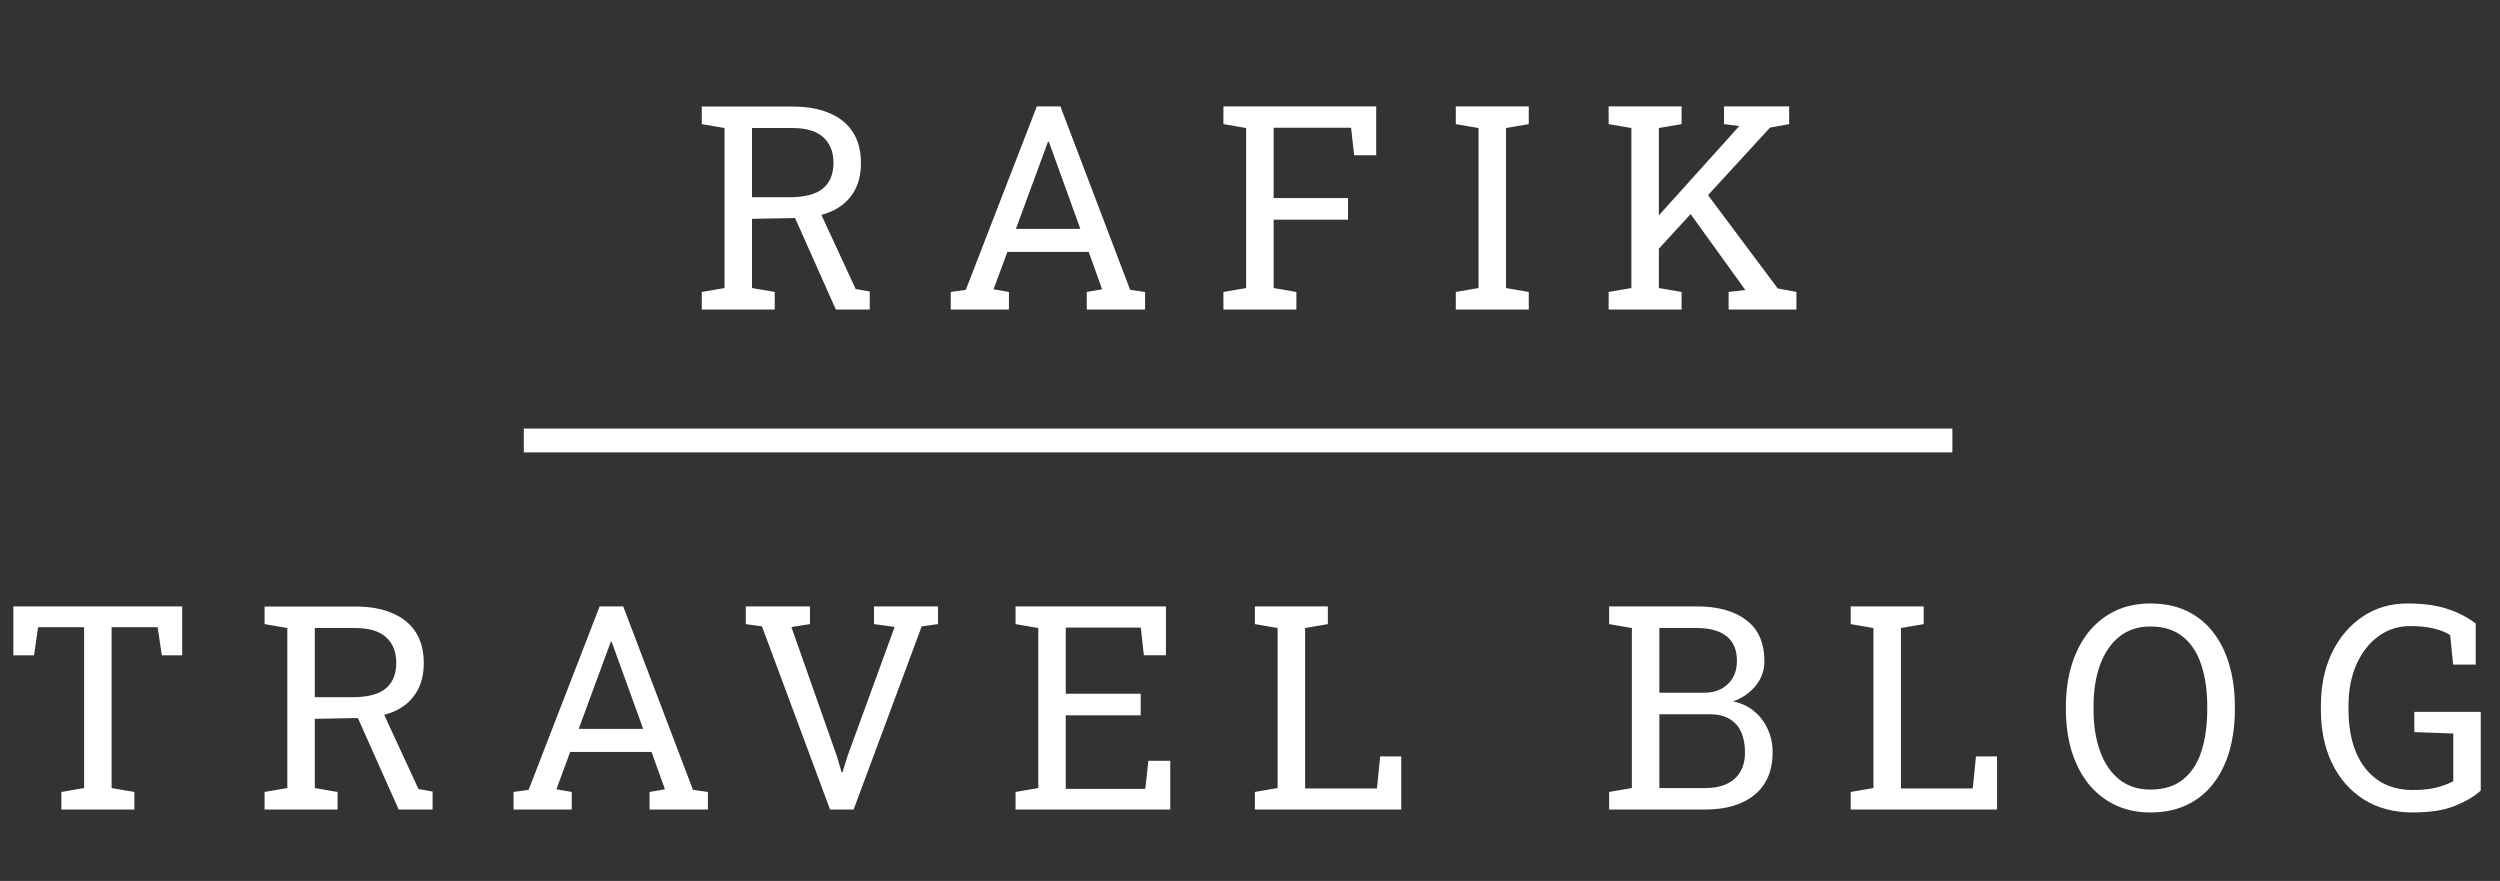 <svg width="105" height="37" viewBox="0 0 105 37" fill="none" xmlns="http://www.w3.org/2000/svg">
<rect x="0" y="0" width="105" height="37" fill="#333333" stroke="none"/>
<path d="M2.578 34V33.262L3.533 33.098V26.342H1.6L1.43 27.525H0.562V25.469H7.652V27.525H6.797L6.621 26.342H4.688V33.098L5.643 33.262V34H2.578ZM11.113 34V33.262L12.068 33.098V26.377L11.113 26.213V25.475H14.916C15.537 25.475 16.06 25.568 16.486 25.756C16.916 25.939 17.242 26.207 17.465 26.559C17.687 26.91 17.798 27.34 17.798 27.848C17.798 28.348 17.689 28.768 17.47 29.107C17.256 29.447 16.949 29.705 16.55 29.881C16.152 30.053 15.679 30.145 15.132 30.156L13.222 30.191V33.098L14.177 33.262V34H11.113ZM16.744 34L14.845 29.74L16 29.729L17.576 33.139L18.168 33.244V34H16.744ZM13.222 29.283H14.798C15.443 29.283 15.912 29.16 16.205 28.914C16.498 28.668 16.644 28.309 16.644 27.836C16.644 27.387 16.503 27.031 16.222 26.77C15.941 26.508 15.505 26.377 14.916 26.377H13.222V29.283ZM21.57 34V33.262L22.202 33.174L25.185 25.469H26.175L29.105 33.174L29.732 33.262V34H27.282V33.262L27.927 33.15L27.364 31.58H23.948L23.368 33.15L24.013 33.262V34H21.57ZM24.306 30.613H27.013L25.759 27.145L25.689 26.951H25.654L25.583 27.145L24.306 30.613ZM34.862 34L32.003 26.307L31.323 26.213V25.469H34.018V26.213L33.239 26.336L35.149 31.762L35.348 32.435H35.384L35.594 31.762L37.575 26.33L36.708 26.213V25.469H39.397V26.213L38.712 26.307L35.852 34H34.862ZM42.653 34V33.262L43.608 33.098V26.377L42.653 26.213V25.469H48.969V27.52H48.043L47.914 26.359H44.762V29.137H47.909V30.045H44.762V33.133H48.102L48.231 31.955H49.151V34H42.653ZM52.705 34V33.262L53.66 33.098V26.377L52.705 26.213V25.469H53.66H54.815H55.77V26.213L54.815 26.377V33.115H57.832L57.967 31.768H58.852V34H52.705ZM67.583 34V33.262L68.538 33.098V26.377L67.583 26.213V25.469H68.538H71.263C72.153 25.469 72.849 25.662 73.349 26.049C73.853 26.432 74.105 27.008 74.105 27.777C74.105 28.156 73.984 28.496 73.741 28.797C73.503 29.094 73.187 29.314 72.792 29.459C73.136 29.529 73.431 29.668 73.677 29.875C73.923 30.078 74.112 30.328 74.245 30.625C74.382 30.918 74.45 31.24 74.45 31.592C74.45 32.373 74.197 32.971 73.689 33.385C73.181 33.795 72.493 34 71.626 34H67.583ZM69.693 33.098H71.626C72.153 33.098 72.562 32.969 72.851 32.711C73.144 32.449 73.29 32.08 73.29 31.604C73.29 31.268 73.236 30.98 73.126 30.742C73.021 30.504 72.857 30.32 72.634 30.191C72.415 30.062 72.138 29.998 71.802 29.998H69.693V33.098ZM69.693 29.096H71.562C71.976 29.096 72.31 28.977 72.564 28.738C72.822 28.496 72.95 28.168 72.95 27.754C72.95 27.293 72.806 26.949 72.517 26.723C72.228 26.492 71.81 26.377 71.263 26.377H69.693V29.096ZM77.729 34V33.262L78.684 33.098V26.377L77.729 26.213V25.469H78.684H79.839H80.794V26.213L79.839 26.377V33.115H82.856L82.991 31.768H83.876V34H77.729ZM90.313 34.123C89.762 34.123 89.268 34.018 88.831 33.807C88.393 33.596 88.02 33.299 87.711 32.916C87.407 32.529 87.172 32.072 87.008 31.545C86.848 31.018 86.768 30.436 86.768 29.799V29.676C86.768 29.043 86.848 28.463 87.008 27.936C87.172 27.404 87.407 26.945 87.711 26.559C88.02 26.172 88.393 25.873 88.831 25.662C89.268 25.451 89.762 25.346 90.313 25.346C90.895 25.346 91.407 25.451 91.848 25.662C92.29 25.873 92.659 26.172 92.956 26.559C93.256 26.945 93.483 27.404 93.635 27.936C93.787 28.463 93.864 29.043 93.864 29.676V29.799C93.864 30.436 93.787 31.018 93.635 31.545C93.483 32.072 93.256 32.529 92.956 32.916C92.659 33.299 92.29 33.596 91.848 33.807C91.407 34.018 90.895 34.123 90.313 34.123ZM90.313 33.162C90.879 33.162 91.336 33.022 91.684 32.74C92.035 32.459 92.293 32.066 92.457 31.562C92.621 31.055 92.704 30.467 92.704 29.799V29.664C92.704 29 92.62 28.418 92.452 27.918C92.287 27.414 92.03 27.021 91.678 26.74C91.327 26.455 90.871 26.312 90.313 26.312C89.801 26.312 89.368 26.455 89.012 26.74C88.657 27.025 88.387 27.42 88.204 27.924C88.02 28.424 87.928 29.004 87.928 29.664V29.799C87.928 30.463 88.02 31.049 88.204 31.557C88.387 32.06 88.657 32.455 89.012 32.74C89.368 33.022 89.801 33.162 90.313 33.162ZM101.332 34.123C100.543 34.123 99.859 33.941 99.281 33.578C98.703 33.211 98.258 32.703 97.945 32.055C97.633 31.406 97.477 30.656 97.477 29.805V29.664C97.477 28.805 97.633 28.053 97.945 27.408C98.262 26.76 98.693 26.254 99.24 25.891C99.787 25.527 100.408 25.346 101.104 25.346C101.768 25.346 102.33 25.422 102.791 25.574C103.256 25.727 103.652 25.932 103.98 26.189V27.912H103.031L102.908 26.676C102.717 26.551 102.482 26.457 102.205 26.395C101.928 26.328 101.6 26.295 101.221 26.295C100.732 26.295 100.293 26.436 99.902 26.717C99.512 26.998 99.203 27.391 98.977 27.895C98.75 28.395 98.637 28.98 98.637 29.652V29.805C98.637 30.484 98.74 31.078 98.947 31.586C99.158 32.09 99.465 32.482 99.867 32.764C100.27 33.041 100.758 33.18 101.332 33.18C101.723 33.18 102.053 33.147 102.322 33.08C102.592 33.01 102.83 32.92 103.037 32.81V30.807L101.402 30.748V29.898H104.191V33.203C103.945 33.434 103.592 33.645 103.131 33.836C102.674 34.027 102.074 34.123 101.332 34.123Z" fill="white"/>
<path d="M29.475 13V12.262L30.43 12.098V5.377L29.475 5.213V4.475H33.277C33.898 4.475 34.422 4.568 34.848 4.756C35.277 4.939 35.603 5.207 35.826 5.559C36.049 5.91 36.16 6.34 36.16 6.848C36.16 7.348 36.051 7.768 35.832 8.107C35.617 8.447 35.31 8.705 34.912 8.881C34.514 9.053 34.041 9.145 33.494 9.156L31.584 9.191V12.098L32.539 12.262V13H29.475ZM35.105 13L33.207 8.74L34.361 8.729L35.938 12.139L36.529 12.244V13H35.105ZM31.584 8.283H33.16C33.805 8.283 34.273 8.16 34.566 7.914C34.859 7.668 35.006 7.309 35.006 6.836C35.006 6.387 34.865 6.031 34.584 5.77C34.303 5.508 33.867 5.377 33.277 5.377H31.584V8.283ZM39.931 13V12.262L40.564 12.174L43.547 4.469H44.537L47.466 12.174L48.093 12.262V13H45.644V12.262L46.289 12.15L45.726 10.58H42.31L41.73 12.15L42.375 12.262V13H39.931ZM42.668 9.613H45.375L44.121 6.145L44.05 5.951H44.015L43.945 6.145L42.668 9.613ZM51.384 13V12.262L52.339 12.098V5.377L51.384 5.213V4.469H57.8V6.52H56.874L56.745 5.365H53.493V8.318H56.616V9.227H53.493V12.098L54.448 12.262V13H51.384ZM61.143 13V12.262L62.098 12.098V5.377L61.143 5.213V4.469H64.208V5.213L63.253 5.377V12.098L64.208 12.262V13H61.143ZM69.59 10.533L68.975 9.818L73.024 5.324L73.047 5.295L72.409 5.213V4.469H75.145V5.213L74.342 5.359L69.59 10.533ZM67.563 13V12.262L68.518 12.098V5.377L67.563 5.213V4.469H70.627V5.213L69.672 5.377V12.098L70.627 12.262V13H67.563ZM72.602 13V12.262L73.305 12.18L73.299 12.174L70.938 8.898L71.582 7.99L74.665 12.115L75.45 12.262V13H72.602Z" fill="white"/>
<path d="M22 18H82V19H22V18Z" fill="white"/>
</svg>
